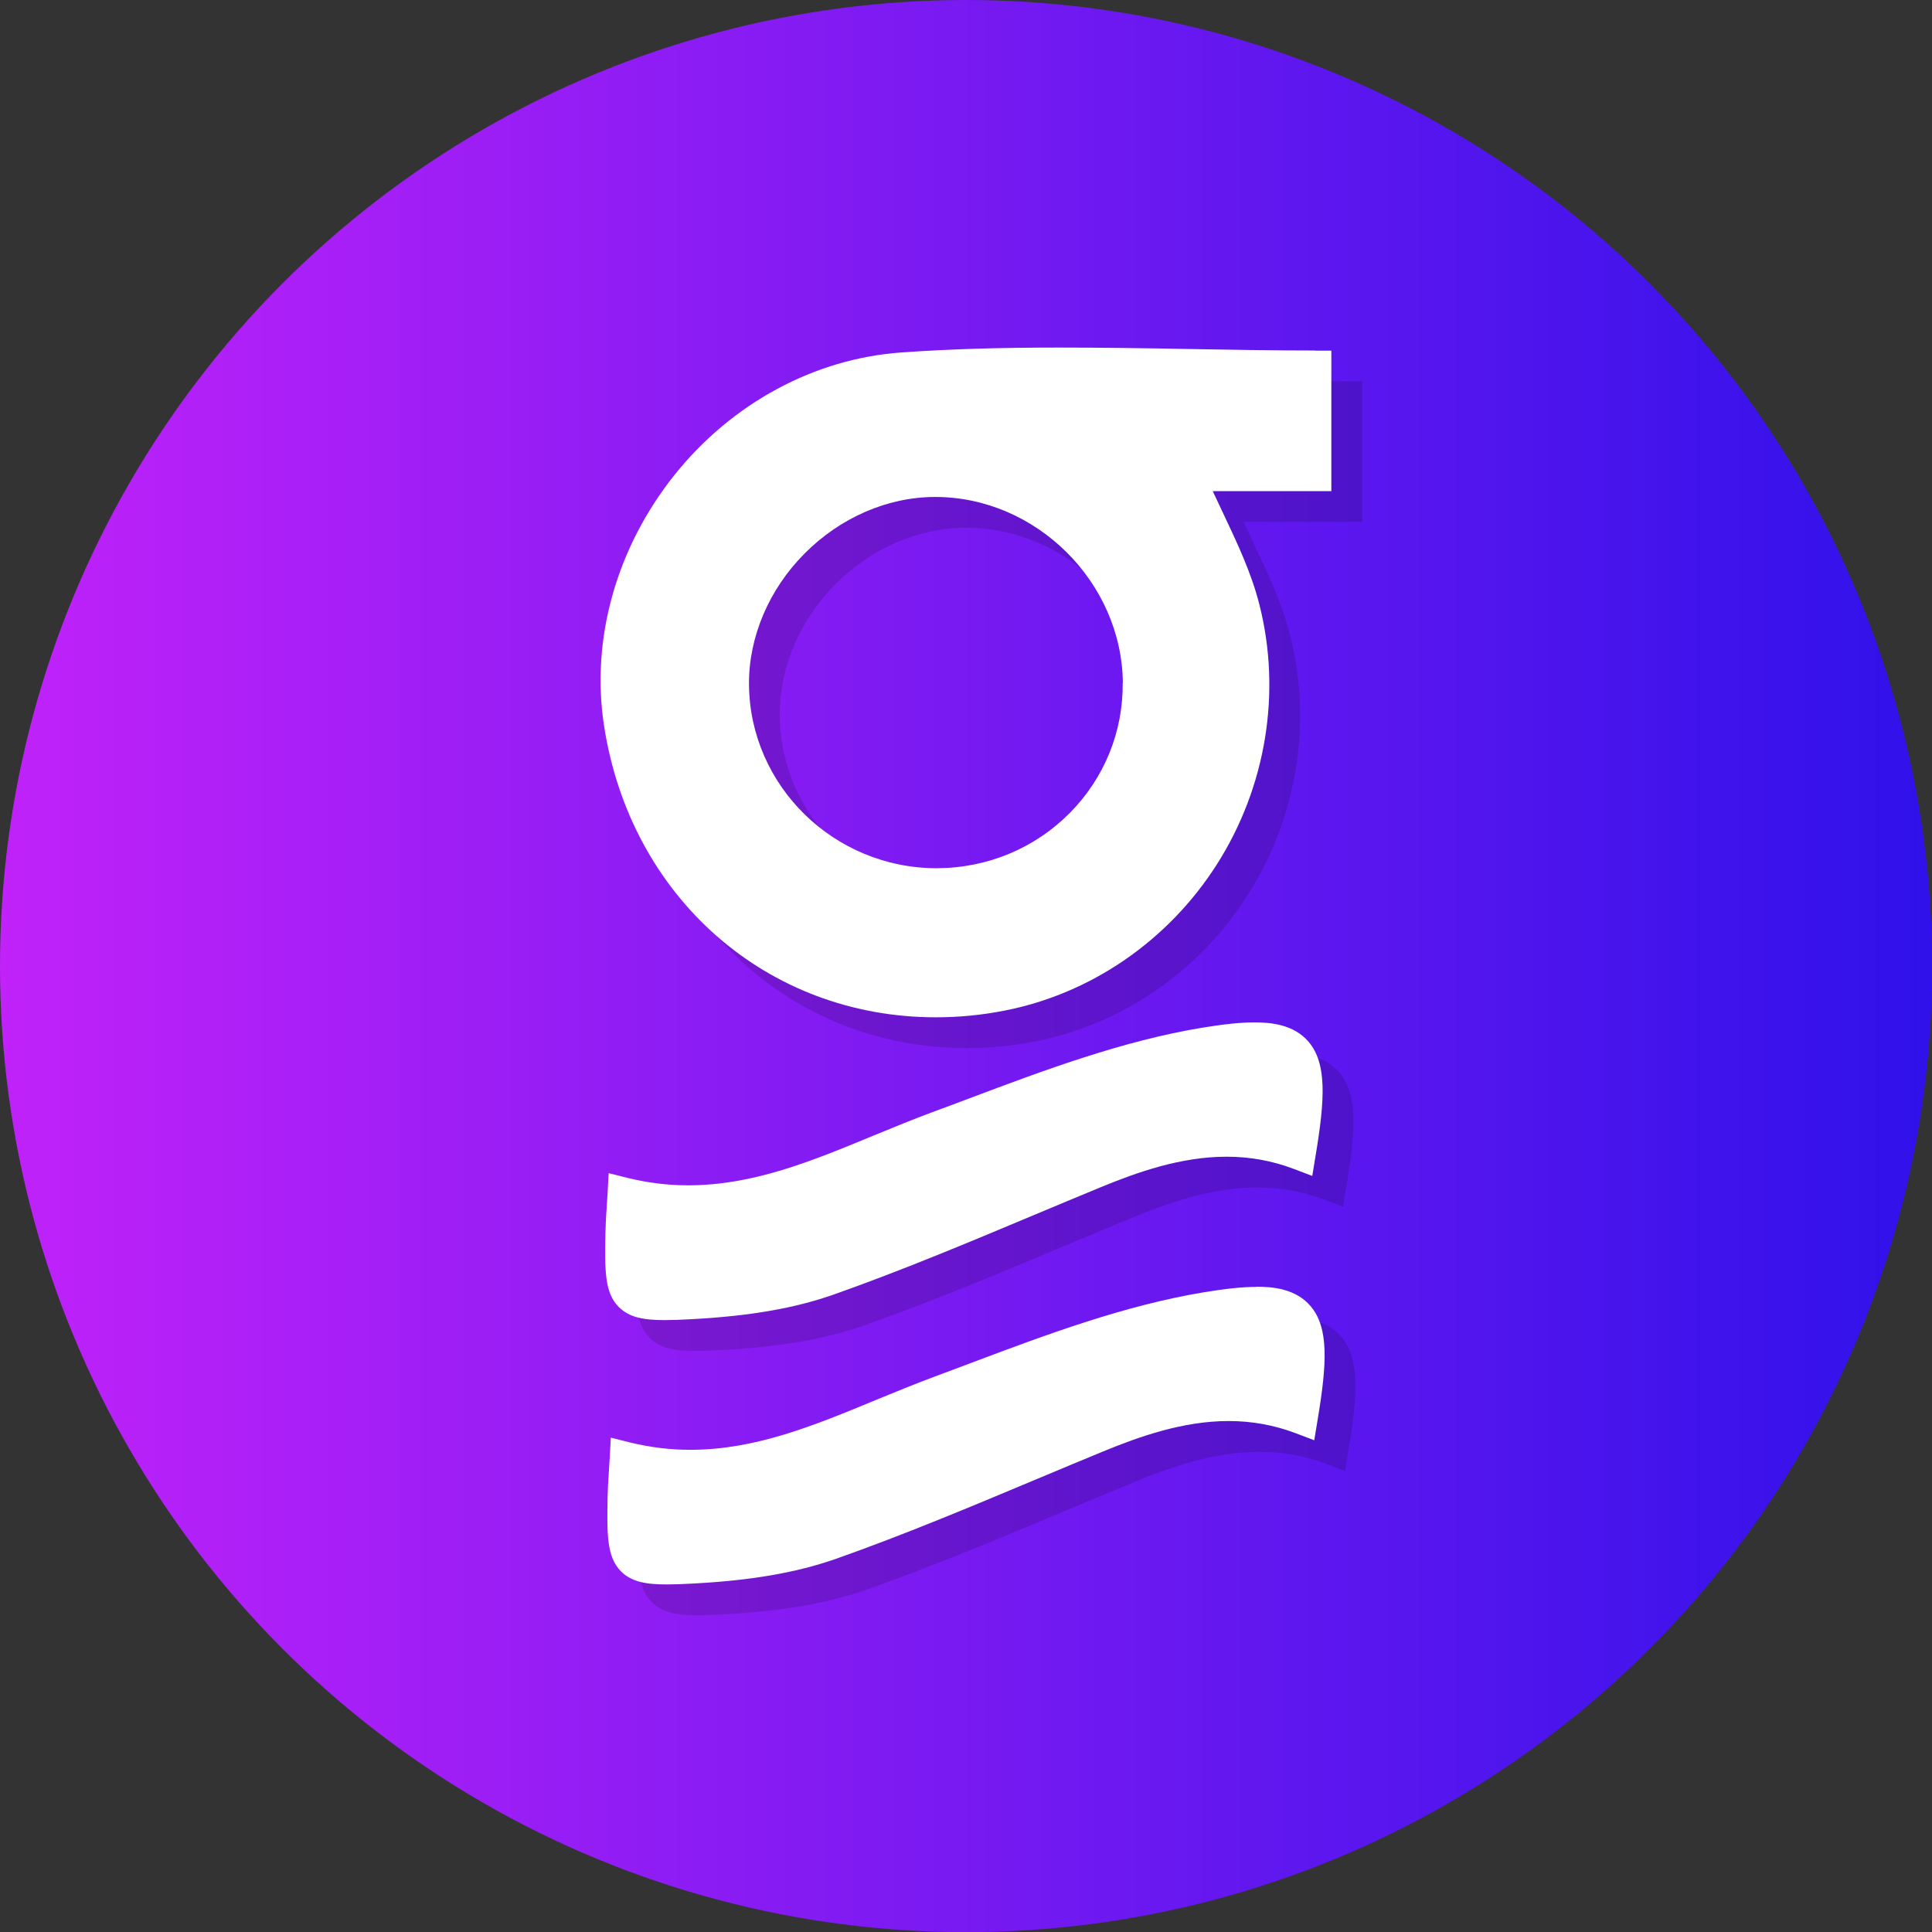 <?xml version="1.0" encoding="UTF-8"?>
<svg id="Layer_2" data-name="Layer 2" xmlns="http://www.w3.org/2000/svg" xmlns:xlink="http://www.w3.org/1999/xlink" viewBox="0 0 125.57 125.57">
  <rect x="0" y="0" width="125.57" height="125.57" fill="#333333" stroke="none"/>
  <defs>
    <style>
      .cls-1 {
        fill: url(#linear-gradient);
      }

      .cls-1, .cls-2, .cls-3 {
        stroke-width: 0px;
      }

      .cls-4 {
        opacity: .15;
      }

      .cls-3 {
        fill: #fff;
      }
    </style>
    <linearGradient id="linear-gradient" x1="0" y1="62.79" x2="125.57" y2="62.79" gradientUnits="userSpaceOnUse">
      <stop offset="0" stop-color="#c022f9"/>
      <stop offset="1" stop-color="#3011ea"/>
    </linearGradient>
  </defs>
  <g id="Layer_1-2" data-name="Layer 1">
    <g>
      <circle class="cls-1" cx="62.79" cy="62.79" r="62.79"/>
      <g class="cls-4">
        <path class="cls-2" d="M87.47,24.78c-2.82,0-5.67-.05-8.41-.1-2.7-.05-5.49-.09-8.22-.09-3.96,0-7.22.1-10.27.32-5.64.4-11.01,3.3-14.74,7.97-3.77,4.73-5.44,10.66-4.57,16.29,1.72,11.16,10.59,18.95,21.57,18.95,1.47,0,2.96-.14,4.43-.43,5.64-1.09,10.69-4.56,13.85-9.54,3.19-5.03,4.19-11.18,2.74-16.87-.52-2.05-1.42-3.95-2.37-5.96-.22-.46-.44-.93-.66-1.4h7.71v-9.13h-1.06ZM74.97,46.38c.03,3.18-1.19,6.18-3.43,8.45-2.29,2.31-5.36,3.59-8.66,3.6-6.68,0-12.15-5.36-12.2-11.95-.02-3.07,1.29-6.17,3.61-8.5,2.32-2.34,5.41-3.68,8.49-3.68h.01c6.55,0,12.13,5.54,12.19,12.09Z"/>
        <path class="cls-2" d="M83.68,85.64h0c-.89,0-1.96.11-3.37.34-5.22.86-10.3,2.76-15.21,4.61-.78.29-1.56.59-2.35.88-1.29.48-2.57,1.01-3.82,1.52-4.03,1.67-7.84,3.24-12.06,3.24-1.34,0-2.62-.16-3.93-.48l-1.24-.31-.07,1.28c-.02.36-.04.68-.06.97-.04.6-.07,1.1-.08,1.61-.04,2.42-.06,3.88.86,4.82.7.71,1.69.86,2.97.86.5,0,1.08-.02,1.76-.06,3.77-.2,6.71-.71,9.27-1.61,4.39-1.55,8.75-3.38,12.97-5.15,1.46-.61,2.91-1.22,4.37-1.82,2.38-.98,5.21-1.98,8.16-1.98h0c1.52,0,2.95.26,4.36.79l1.21.46.21-1.28c.63-3.74.74-6.04-.45-7.44-.96-1.13-2.46-1.26-3.51-1.26Z"/>
        <path class="cls-2" d="M45.19,87.8c.5,0,1.08-.02,1.76-.06,3.77-.2,6.72-.71,9.26-1.61,4.39-1.55,8.75-3.38,12.97-5.15,1.46-.61,2.91-1.22,4.37-1.82,2.38-.98,5.21-1.98,8.17-1.98,1.52,0,2.95.26,4.36.79l1.21.46.21-1.28c.63-3.74.74-6.04-.45-7.44-.96-1.13-2.46-1.26-3.51-1.26-.89,0-1.96.11-3.37.34-5.21.86-10.29,2.76-15.2,4.61-.79.3-1.57.59-2.36.88-1.29.48-2.57,1.01-3.82,1.52-4.03,1.67-7.84,3.24-12.06,3.24-1.34,0-2.62-.16-3.93-.48l-1.24-.31-.07,1.28c-.02.35-.04.67-.06.96-.04.6-.07,1.11-.08,1.63-.04,2.42-.07,3.88.86,4.82.7.71,1.69.86,2.97.86Z"/>
      </g>
      <g>
        <path class="cls-3" d="M85.47,22.78c-2.82,0-5.67-.05-8.41-.1-2.7-.05-5.49-.09-8.22-.09-3.96,0-7.22.1-10.27.32-5.64.4-11.01,3.3-14.74,7.97-3.77,4.73-5.44,10.66-4.57,16.29,1.72,11.16,10.59,18.95,21.57,18.95,1.47,0,2.96-.14,4.43-.43,5.64-1.09,10.69-4.56,13.85-9.54,3.19-5.03,4.19-11.18,2.74-16.87-.52-2.05-1.42-3.95-2.37-5.96-.22-.46-.44-.93-.66-1.4h7.71v-9.13h-1.06ZM72.97,44.38c.03,3.18-1.19,6.18-3.43,8.45-2.29,2.31-5.36,3.59-8.66,3.6-6.68,0-12.15-5.36-12.2-11.95-.02-3.07,1.29-6.17,3.61-8.5,2.32-2.34,5.41-3.68,8.49-3.68h.01c6.55,0,12.13,5.54,12.19,12.09Z"/>
        <path class="cls-3" d="M81.68,83.64h0c-.89,0-1.96.11-3.37.34-5.22.86-10.3,2.76-15.21,4.61-.78.29-1.56.59-2.35.88-1.29.48-2.57,1.01-3.82,1.52-4.03,1.67-7.84,3.24-12.06,3.24-1.34,0-2.62-.16-3.93-.48l-1.24-.31-.07,1.28c-.02.36-.04.68-.06.97-.04.6-.07,1.1-.08,1.61-.04,2.42-.06,3.88.86,4.82.7.71,1.69.86,2.97.86.5,0,1.08-.02,1.76-.06,3.77-.2,6.71-.71,9.27-1.61,4.39-1.55,8.75-3.38,12.97-5.15,1.46-.61,2.91-1.22,4.37-1.82,2.38-.98,5.21-1.98,8.16-1.98h0c1.52,0,2.95.26,4.36.79l1.21.46.21-1.28c.63-3.74.74-6.04-.45-7.44-.96-1.13-2.46-1.26-3.51-1.26Z"/>
        <path class="cls-3" d="M43.19,85.8c.5,0,1.08-.02,1.76-.06,3.77-.2,6.72-.71,9.26-1.61,4.39-1.55,8.75-3.38,12.97-5.15,1.46-.61,2.91-1.22,4.37-1.82,2.38-.98,5.21-1.98,8.17-1.98,1.52,0,2.95.26,4.36.79l1.21.46.21-1.28c.63-3.74.74-6.04-.45-7.44-.96-1.13-2.46-1.26-3.51-1.26-.89,0-1.96.11-3.37.34-5.21.86-10.29,2.76-15.2,4.61-.79.3-1.57.59-2.36.88-1.29.48-2.57,1.01-3.82,1.52-4.03,1.67-7.84,3.24-12.06,3.24-1.34,0-2.62-.16-3.93-.48l-1.24-.31-.07,1.28c-.02.35-.04.67-.06.96-.04.6-.07,1.11-.08,1.63-.04,2.42-.07,3.88.86,4.82.7.71,1.69.86,2.97.86Z"/>
      </g>
    </g>
  </g>
</svg>